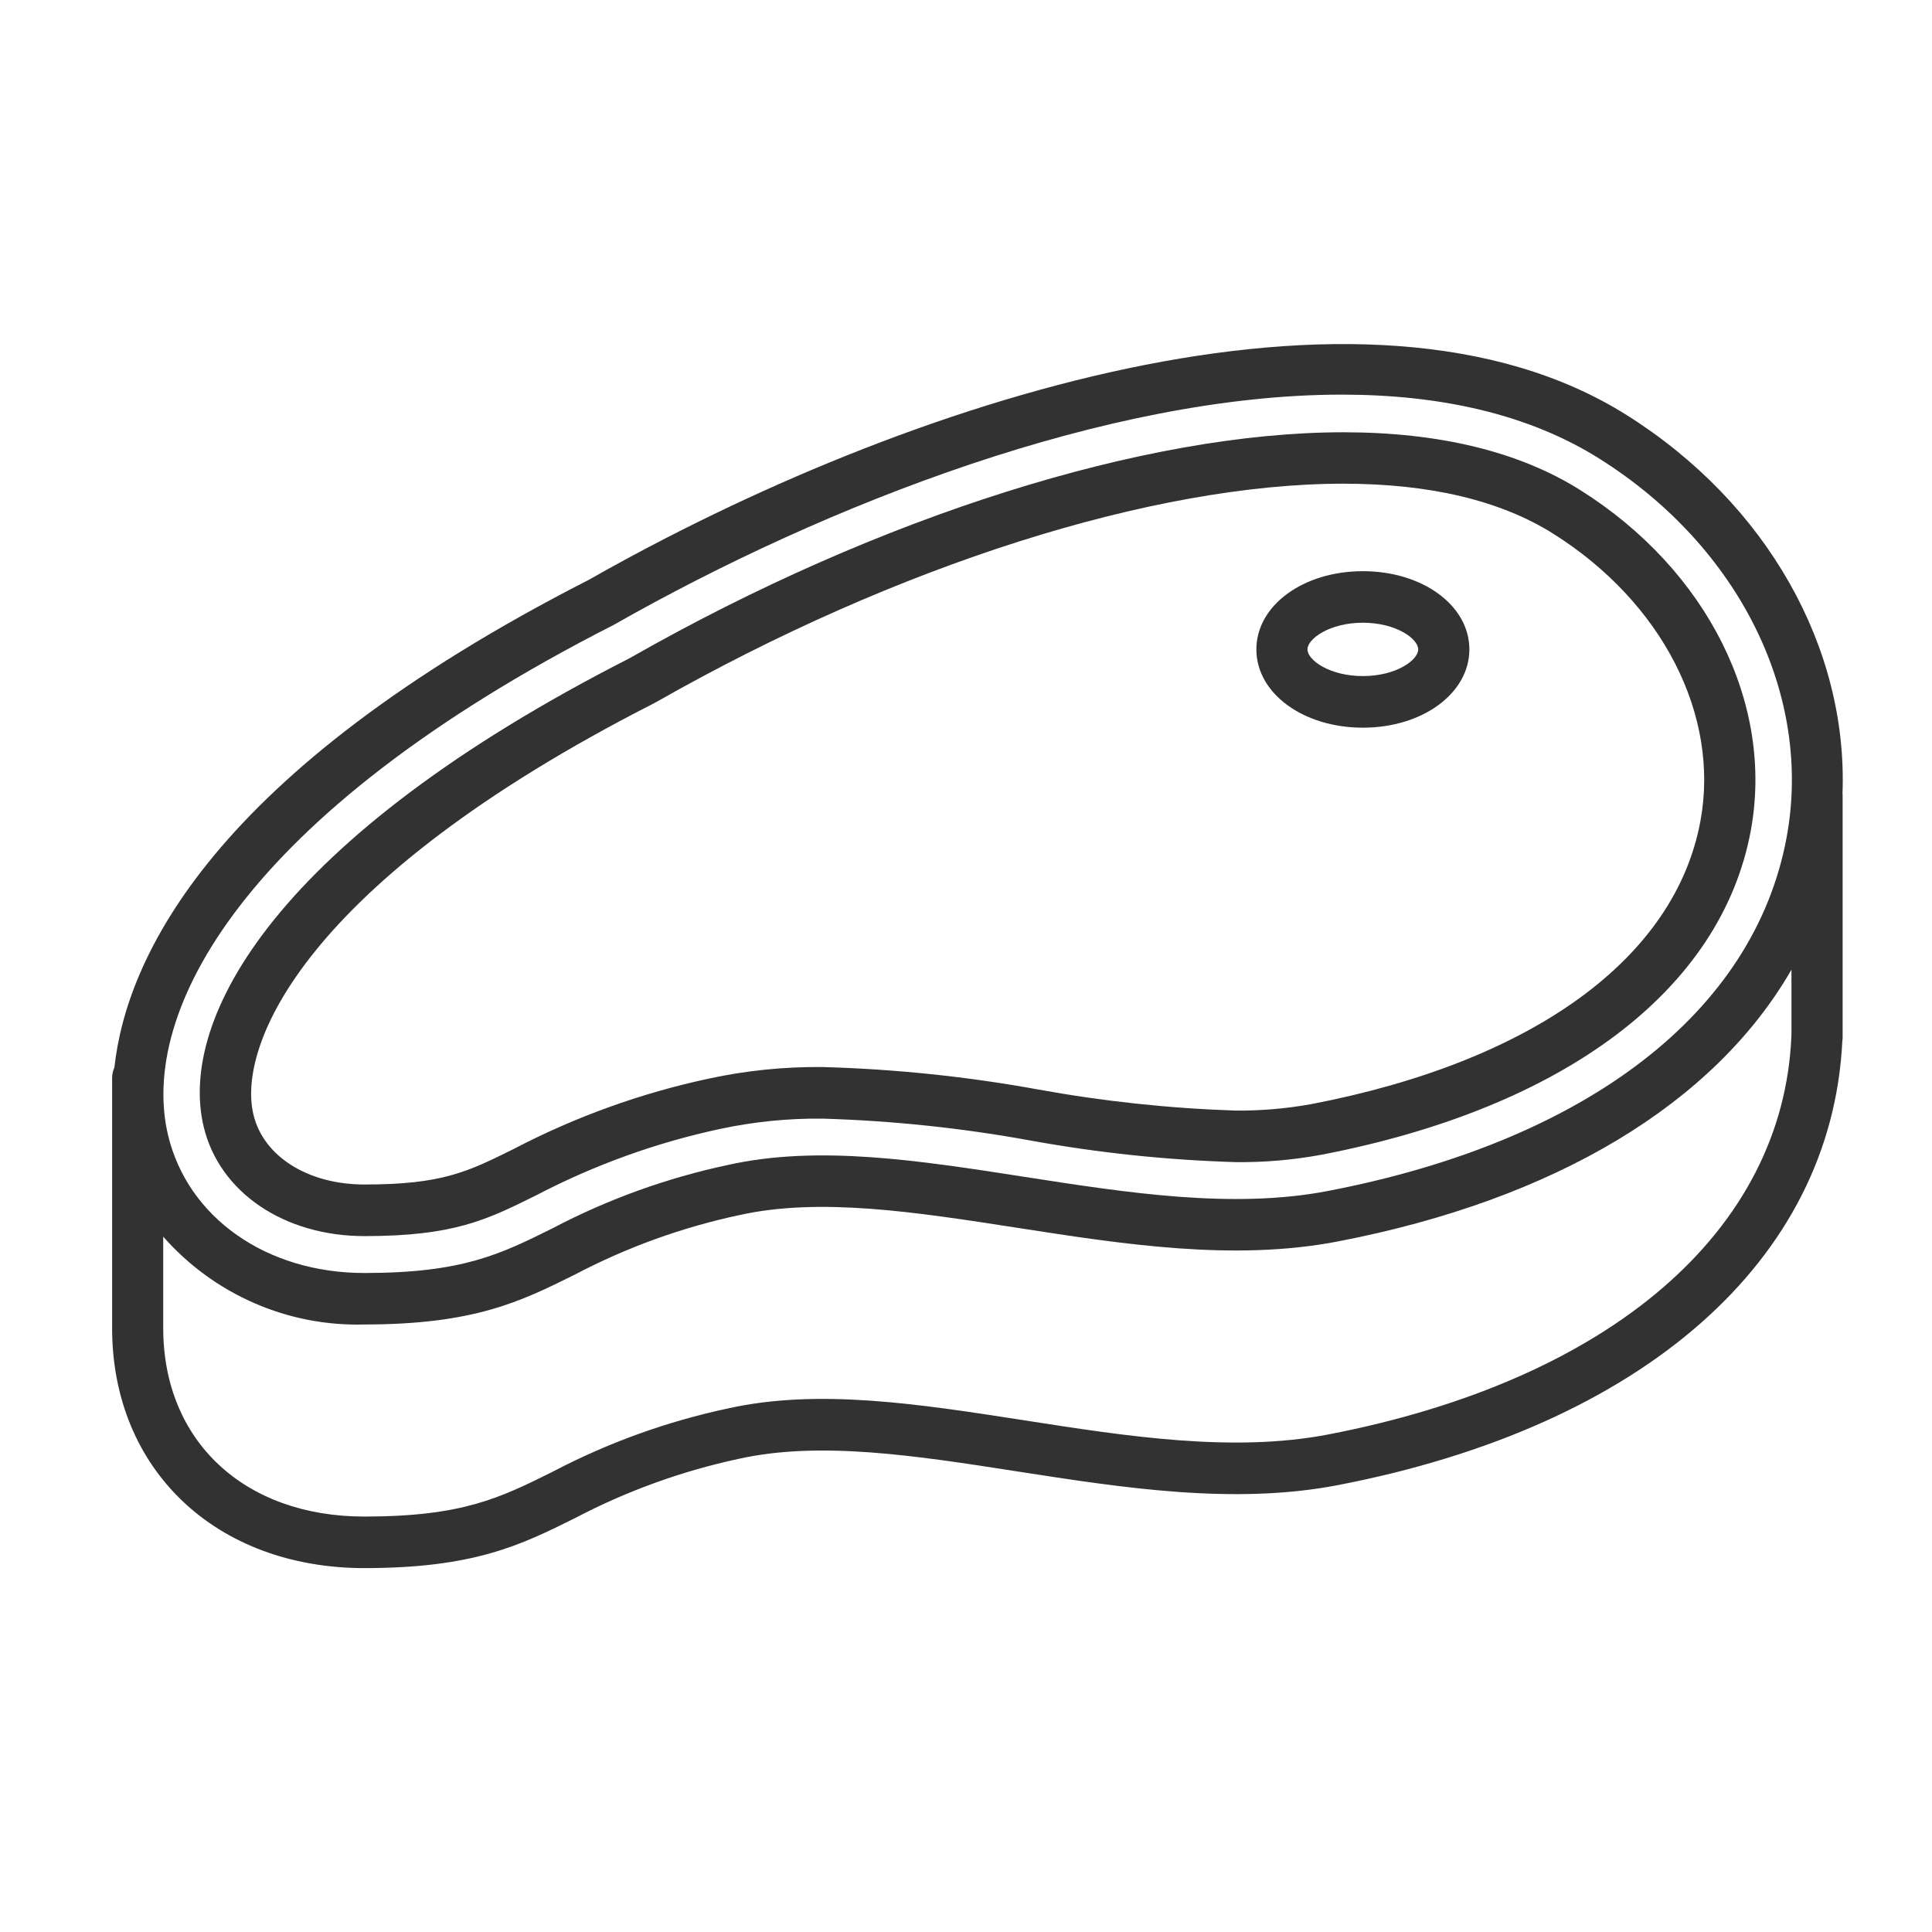 <svg width="31" height="31" viewBox="0 0 31 31" fill="none" xmlns="http://www.w3.org/2000/svg">
<path d="M26.101 6.66C21.898 4.014 14.505 6.429 9.447 9.304C3.386 12.398 2.027 15.377 1.836 17.126C1.812 17.179 1.8 17.236 1.799 17.293V21.311C1.799 23.578 3.463 25.161 5.847 25.161C7.611 25.161 8.359 24.79 9.224 24.36C10.055 23.924 10.941 23.603 11.858 23.407C13.157 23.118 14.692 23.356 16.318 23.609C18.029 23.875 19.798 24.15 21.465 23.83C26.367 22.885 29.39 20.224 29.561 16.705C29.564 16.683 29.566 16.662 29.566 16.641V12.758C29.566 12.75 29.564 12.743 29.564 12.735C29.652 10.397 28.359 8.081 26.101 6.66ZM9.827 10.037L9.843 10.029C13.271 8.079 17.793 6.332 21.529 6.332C23.092 6.332 24.517 6.637 25.667 7.362C27.912 8.775 29.089 11.159 28.667 13.437C28.148 16.241 25.467 18.308 21.312 19.109C19.783 19.404 18.085 19.139 16.443 18.884C14.739 18.619 13.13 18.369 11.681 18.692C10.699 18.901 9.751 19.243 8.861 19.711C8.025 20.126 7.42 20.426 5.847 20.426C4.273 20.426 3.011 19.536 2.696 18.212C2.233 16.254 3.863 13.079 9.827 10.037ZM28.744 16.624C28.613 19.756 25.834 22.145 21.311 23.017C19.783 23.311 18.085 23.047 16.443 22.791C14.738 22.526 13.129 22.276 11.681 22.599C10.699 22.808 9.751 23.151 8.861 23.618C8.024 24.034 7.42 24.334 5.846 24.334C3.916 24.334 2.619 23.119 2.619 21.311V19.843C3.022 20.301 3.52 20.665 4.078 20.908C4.635 21.152 5.239 21.269 5.846 21.252C7.611 21.252 8.358 20.882 9.223 20.452C10.054 20.015 10.941 19.694 11.858 19.498C13.156 19.208 14.692 19.448 16.318 19.7C18.029 19.966 19.798 20.241 21.465 19.92C24.969 19.246 27.512 17.699 28.745 15.559V16.596C28.744 16.605 28.744 16.615 28.743 16.624H28.744Z" fill="#323232"/>
<path d="M5.847 19.834C7.284 19.834 7.808 19.574 8.602 19.18C9.535 18.693 10.528 18.334 11.556 18.114C12.095 17.999 12.645 17.943 13.196 17.949C14.315 17.982 15.431 18.099 16.533 18.3C17.622 18.498 18.724 18.614 19.83 18.647C20.29 18.652 20.749 18.612 21.201 18.529C25.106 17.777 27.618 15.882 28.092 13.33C28.469 11.293 27.396 9.147 25.357 7.864C24.38 7.249 23.1 6.936 21.554 6.936C18.374 6.936 14.104 8.285 10.14 10.54L10.093 10.566C4.432 13.451 2.856 16.336 3.267 18.074C3.516 19.127 4.553 19.834 5.847 19.834ZM10.469 11.297L10.533 11.263C14.388 9.07 18.508 7.761 21.553 7.761C22.943 7.761 24.076 8.031 24.922 8.563C26.672 9.665 27.599 11.476 27.284 13.176C26.877 15.376 24.603 17.03 21.047 17.715C20.646 17.788 20.238 17.823 19.83 17.82C18.765 17.785 17.704 17.672 16.656 17.481C15.513 17.273 14.356 17.153 13.195 17.121C12.585 17.115 11.975 17.177 11.377 17.306C10.286 17.539 9.23 17.92 8.24 18.437C7.5 18.804 7.093 19.006 5.847 19.006C4.94 19.006 4.224 18.554 4.066 17.881C3.804 16.783 4.858 14.161 10.469 11.297Z" fill="#323232"/>
<path d="M21.868 11.676C22.826 11.676 23.577 11.124 23.577 10.42C23.577 9.716 22.827 9.165 21.868 9.165C20.909 9.165 20.159 9.716 20.159 10.42C20.159 11.124 20.909 11.676 21.868 11.676ZM21.868 9.992C22.402 9.992 22.756 10.25 22.756 10.42C22.756 10.591 22.402 10.848 21.868 10.848C21.334 10.848 20.979 10.591 20.979 10.42C20.979 10.25 21.334 9.992 21.868 9.992Z" fill="#323232"/>
</svg>
